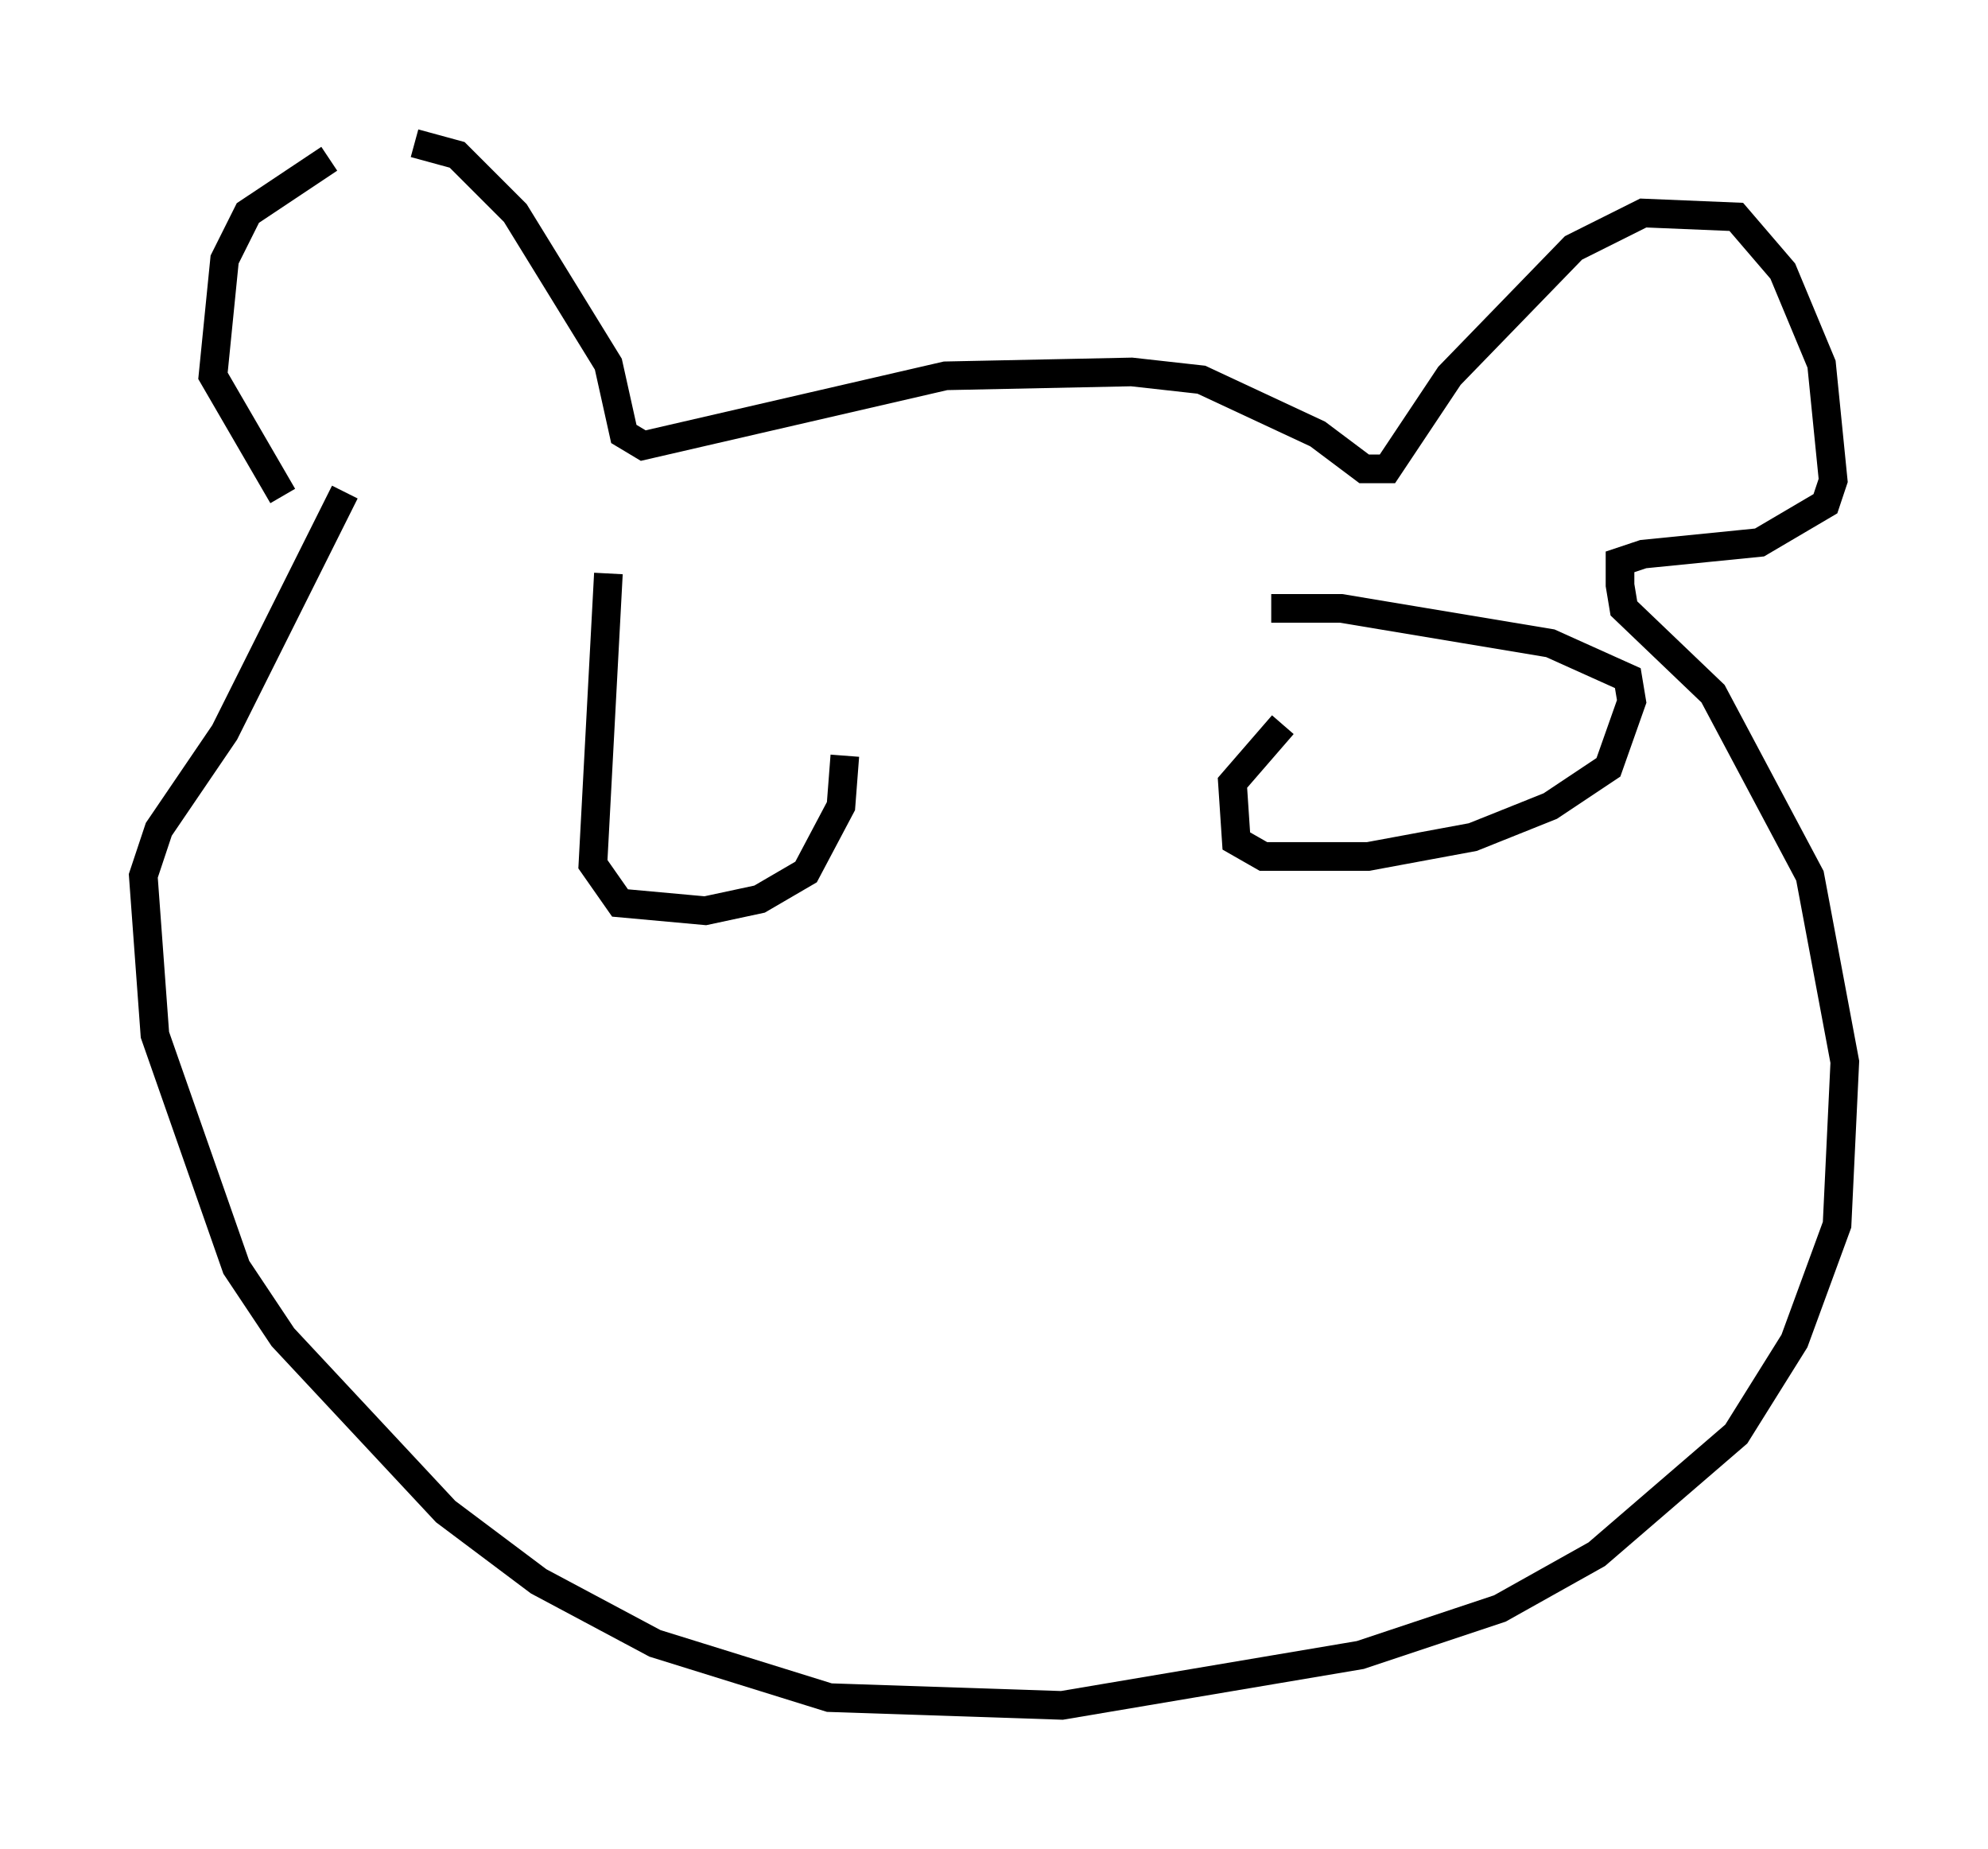 <?xml version="1.0" encoding="utf-8" ?>
<svg baseProfile="full" height="64.533" version="1.1" width="69.404" xmlns="http://www.w3.org/2000/svg" xmlns:ev="http://www.w3.org/2001/xml-events" xmlns:xlink="http://www.w3.org/1999/xlink"><defs /><rect fill="white" height="64.533" width="69.404" x="0" y="0" /><path d="M14.743, 5.677 m-3.248, -0.135 l-2.842, 1.894 -0.812, 1.624 l-0.406, 4.059 2.436, 4.195 m4.601, -12.314 l1.488, 0.406 2.03, 2.03 l3.248, 5.277 0.541, 2.436 l0.677, 0.406 10.555, -2.436 l6.495, -0.135 2.436, 0.271 l4.059, 1.894 1.624, 1.218 l0.812, 0.0 2.165, -3.248 l4.33, -4.465 2.436, -1.218 l3.248, 0.135 1.624, 1.894 l1.353, 3.248 0.406, 4.059 l-0.271, 0.812 -2.3, 1.353 l-4.059, 0.406 -0.812, 0.271 l0.0, 0.812 0.135, 0.812 l3.112, 2.977 3.383, 6.36 l1.218, 6.495 -0.271, 5.683 l-1.488, 4.059 -2.03, 3.248 l-4.871, 4.195 -3.383, 1.894 l-4.871, 1.624 -10.419, 1.759 l-8.119, -0.271 -6.089, -1.894 l-4.059, -2.165 -3.248, -2.436 l-5.683, -6.089 -1.624, -2.436 l-2.842, -8.119 -0.406, -5.548 l0.541, -1.624 2.3, -3.383 l4.195, -8.39 m9.202, 2.842 l-0.541, 10.149 0.947, 1.353 l2.977, 0.271 1.894, -0.406 l1.624, -0.947 1.218, -2.3 l0.135, -1.759 m15.291, -1.083 l-1.759, 2.03 0.135, 2.03 l0.947, 0.541 3.654, 0.0 l3.654, -0.677 2.706, -1.083 l2.03, -1.353 0.812, -2.3 l-0.135, -0.812 -2.706, -1.218 l-7.307, -1.218 -2.436, 0.0 " fill="none" stroke="black" stroke-width="1" /></svg>